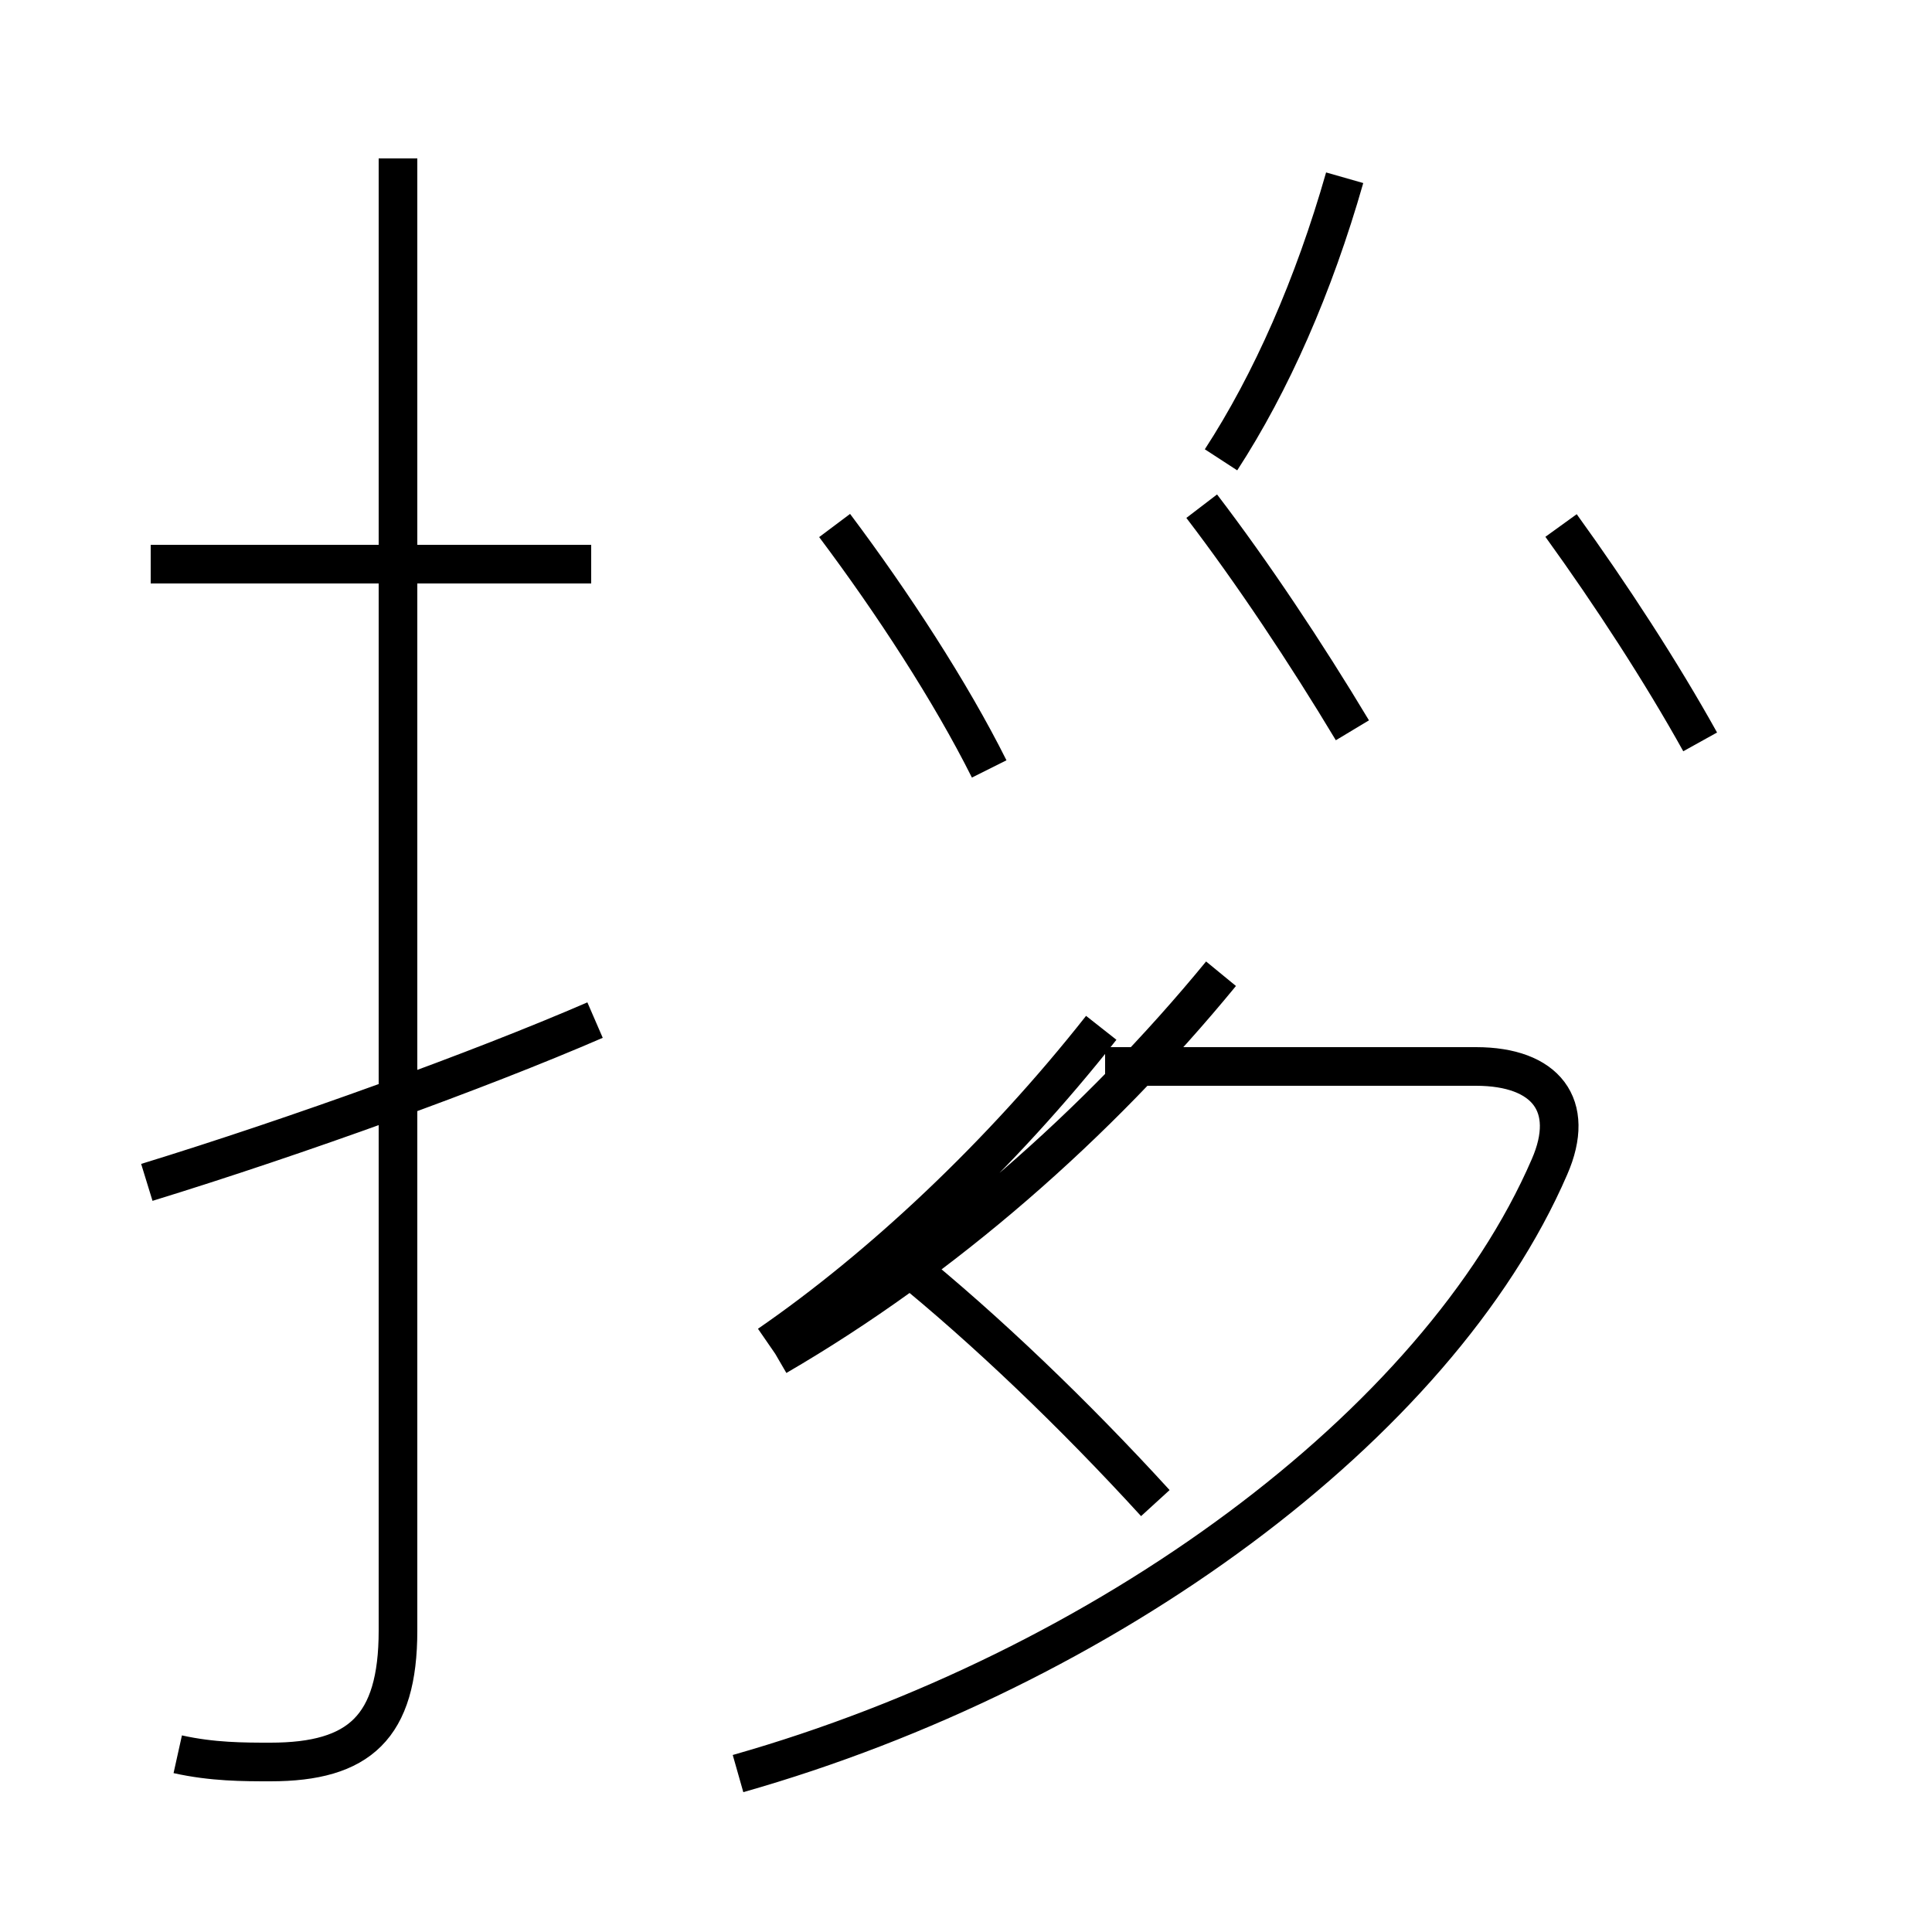 <?xml version='1.0' encoding='utf8'?>
<svg viewBox="0.0 -44.0 50.0 50.0" version="1.1" xmlns="http://www.w3.org/2000/svg">
<rect x="0.0" y="-44.0" width="50.0" height="50.0" fill="#808080" stroke="none"/>
<rect x="-1000" y="-1000" width="2000" height="2000" stroke="white" fill="white"/>
<g style="fill:none; stroke:#000000;  stroke-width:1">
<path d="M 4.6 -1.4 C 5.5 -1.6 6.3 -1.6 7.0 -1.6 C 9.3 -1.6 10.3 -0.7 10.3 1.8 L 10.3 39.9 M 15.3 29.4 L 3.9 29.4 M 3.8 13.4 C 7.7 14.6 12.4 16.3 15.4 17.6 M 19.9 9.2 C 22.8 11.2 25.9 14.1 28.5 17.4 M 25.6 24.1 C 24.6 26.1 23.1 28.4 21.6 30.4 M 19.1 -1.9 C 28.6 0.8 37.2 7.1 40.1 13.8 C 40.8 15.4 40.0 16.4 38.2 16.4 L 28.6 16.4 M 29.9 5.1 C 27.8 7.4 25.5 9.6 23.4 11.3 M 35.0 25.1 C 33.8 27.1 32.4 29.2 31.1 30.9 M 20.1 8.9 C 24.4 11.4 28.4 14.9 31.6 18.8 M 44.0 24.8 C 43.0 26.6 41.7 28.6 40.4 30.4 M 34.8 39.4 C 34.0 36.6 32.9 34.1 31.6 32.1 M 44.0 39.2 " transform="scale(1, -1)" />
</g>
</svg>